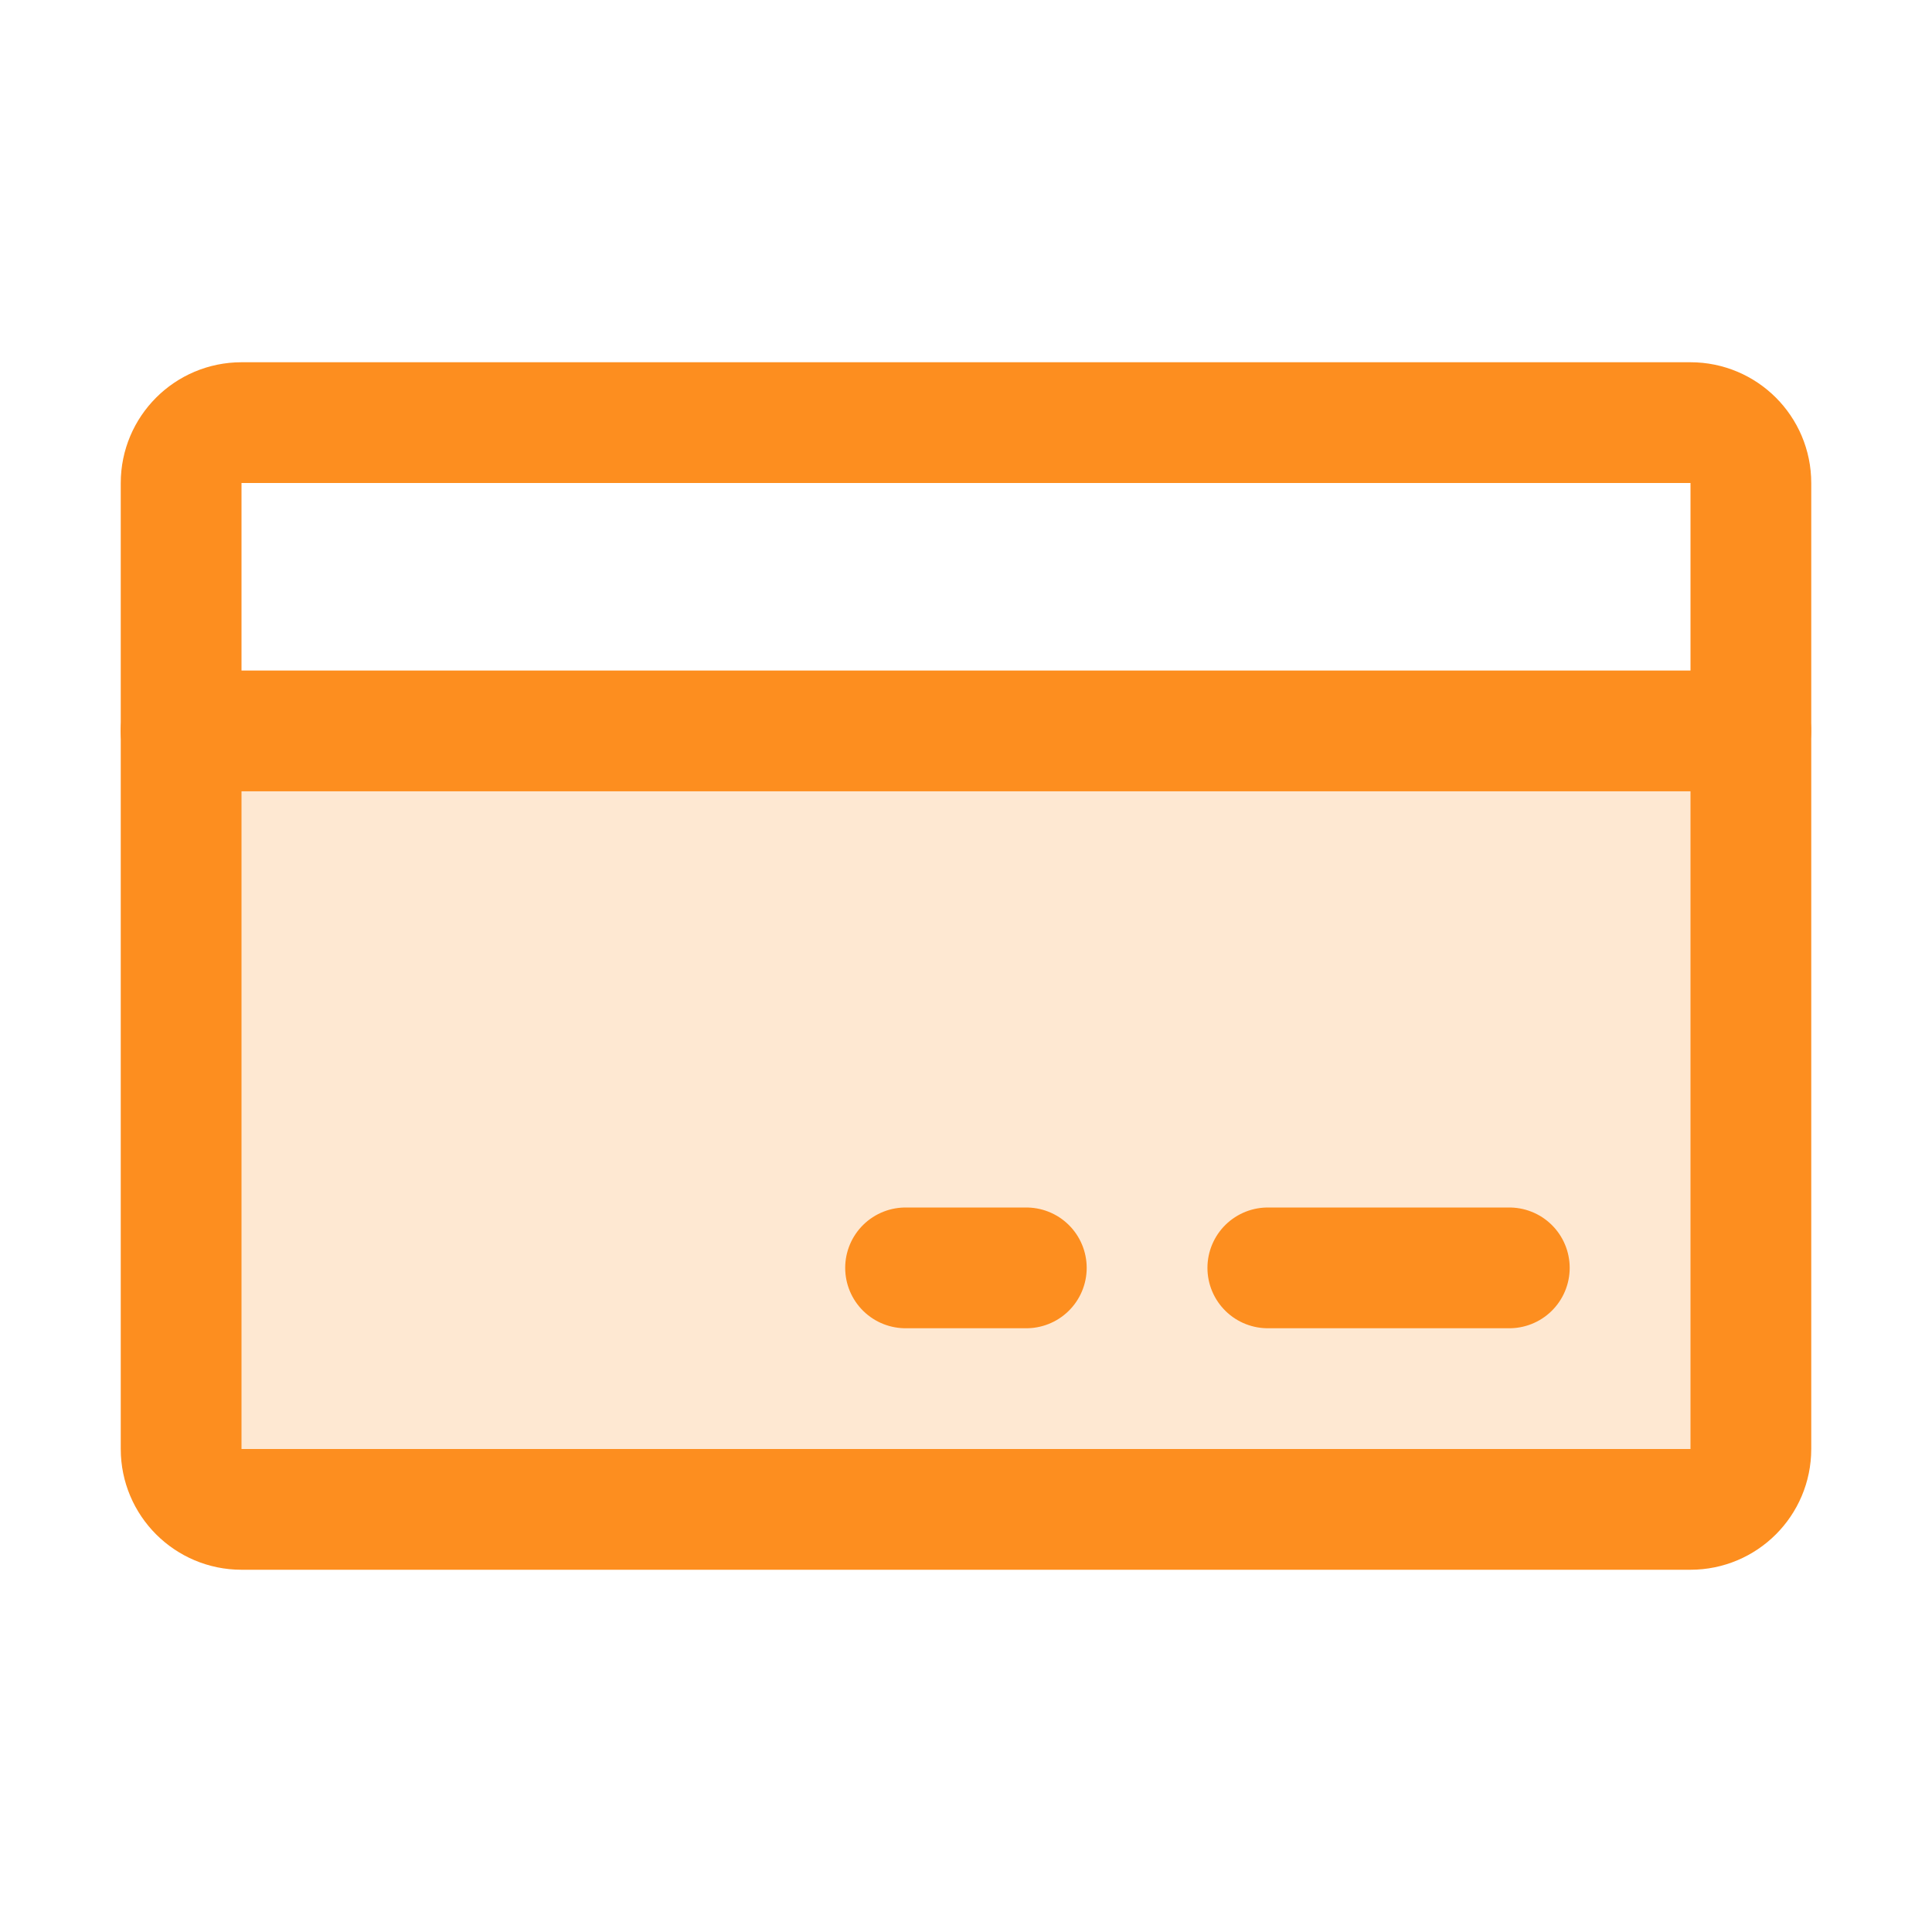 <svg width="32" height="32" viewBox="0 0 32 32" fill="none" xmlns="http://www.w3.org/2000/svg">
<path opacity="0.2" d="M2.999 12.106H28.999L29 24C29 24.265 28.895 24.52 28.707 24.707C28.52 24.895 28.265 25 28 25H4C3.735 25 3.48 24.895 3.293 24.707C3.105 24.52 3 24.265 3 24L2.999 12.106Z" fill="#FD8E1F"/>
<path d="M28 7H4C3.448 7 3 7.448 3 8V24C3 24.552 3.448 25 4 25H28C28.552 25 29 24.552 29 24V8C29 7.448 28.552 7 28 7Z" stroke="#FD8E1F" stroke-width="2" stroke-linecap="round" stroke-linejoin="round"/>
<path d="M20.999 21H24.999" stroke="#FD8E1F" stroke-width="2" stroke-linecap="round" stroke-linejoin="round"/>
<path d="M14.999 21H16.999" stroke="#FD8E1F" stroke-width="2" stroke-linecap="round" stroke-linejoin="round"/>
<path d="M2.999 12.106H28.999" stroke="#FD8E1F" stroke-width="2" stroke-linecap="round" stroke-linejoin="round"/>
</svg>
